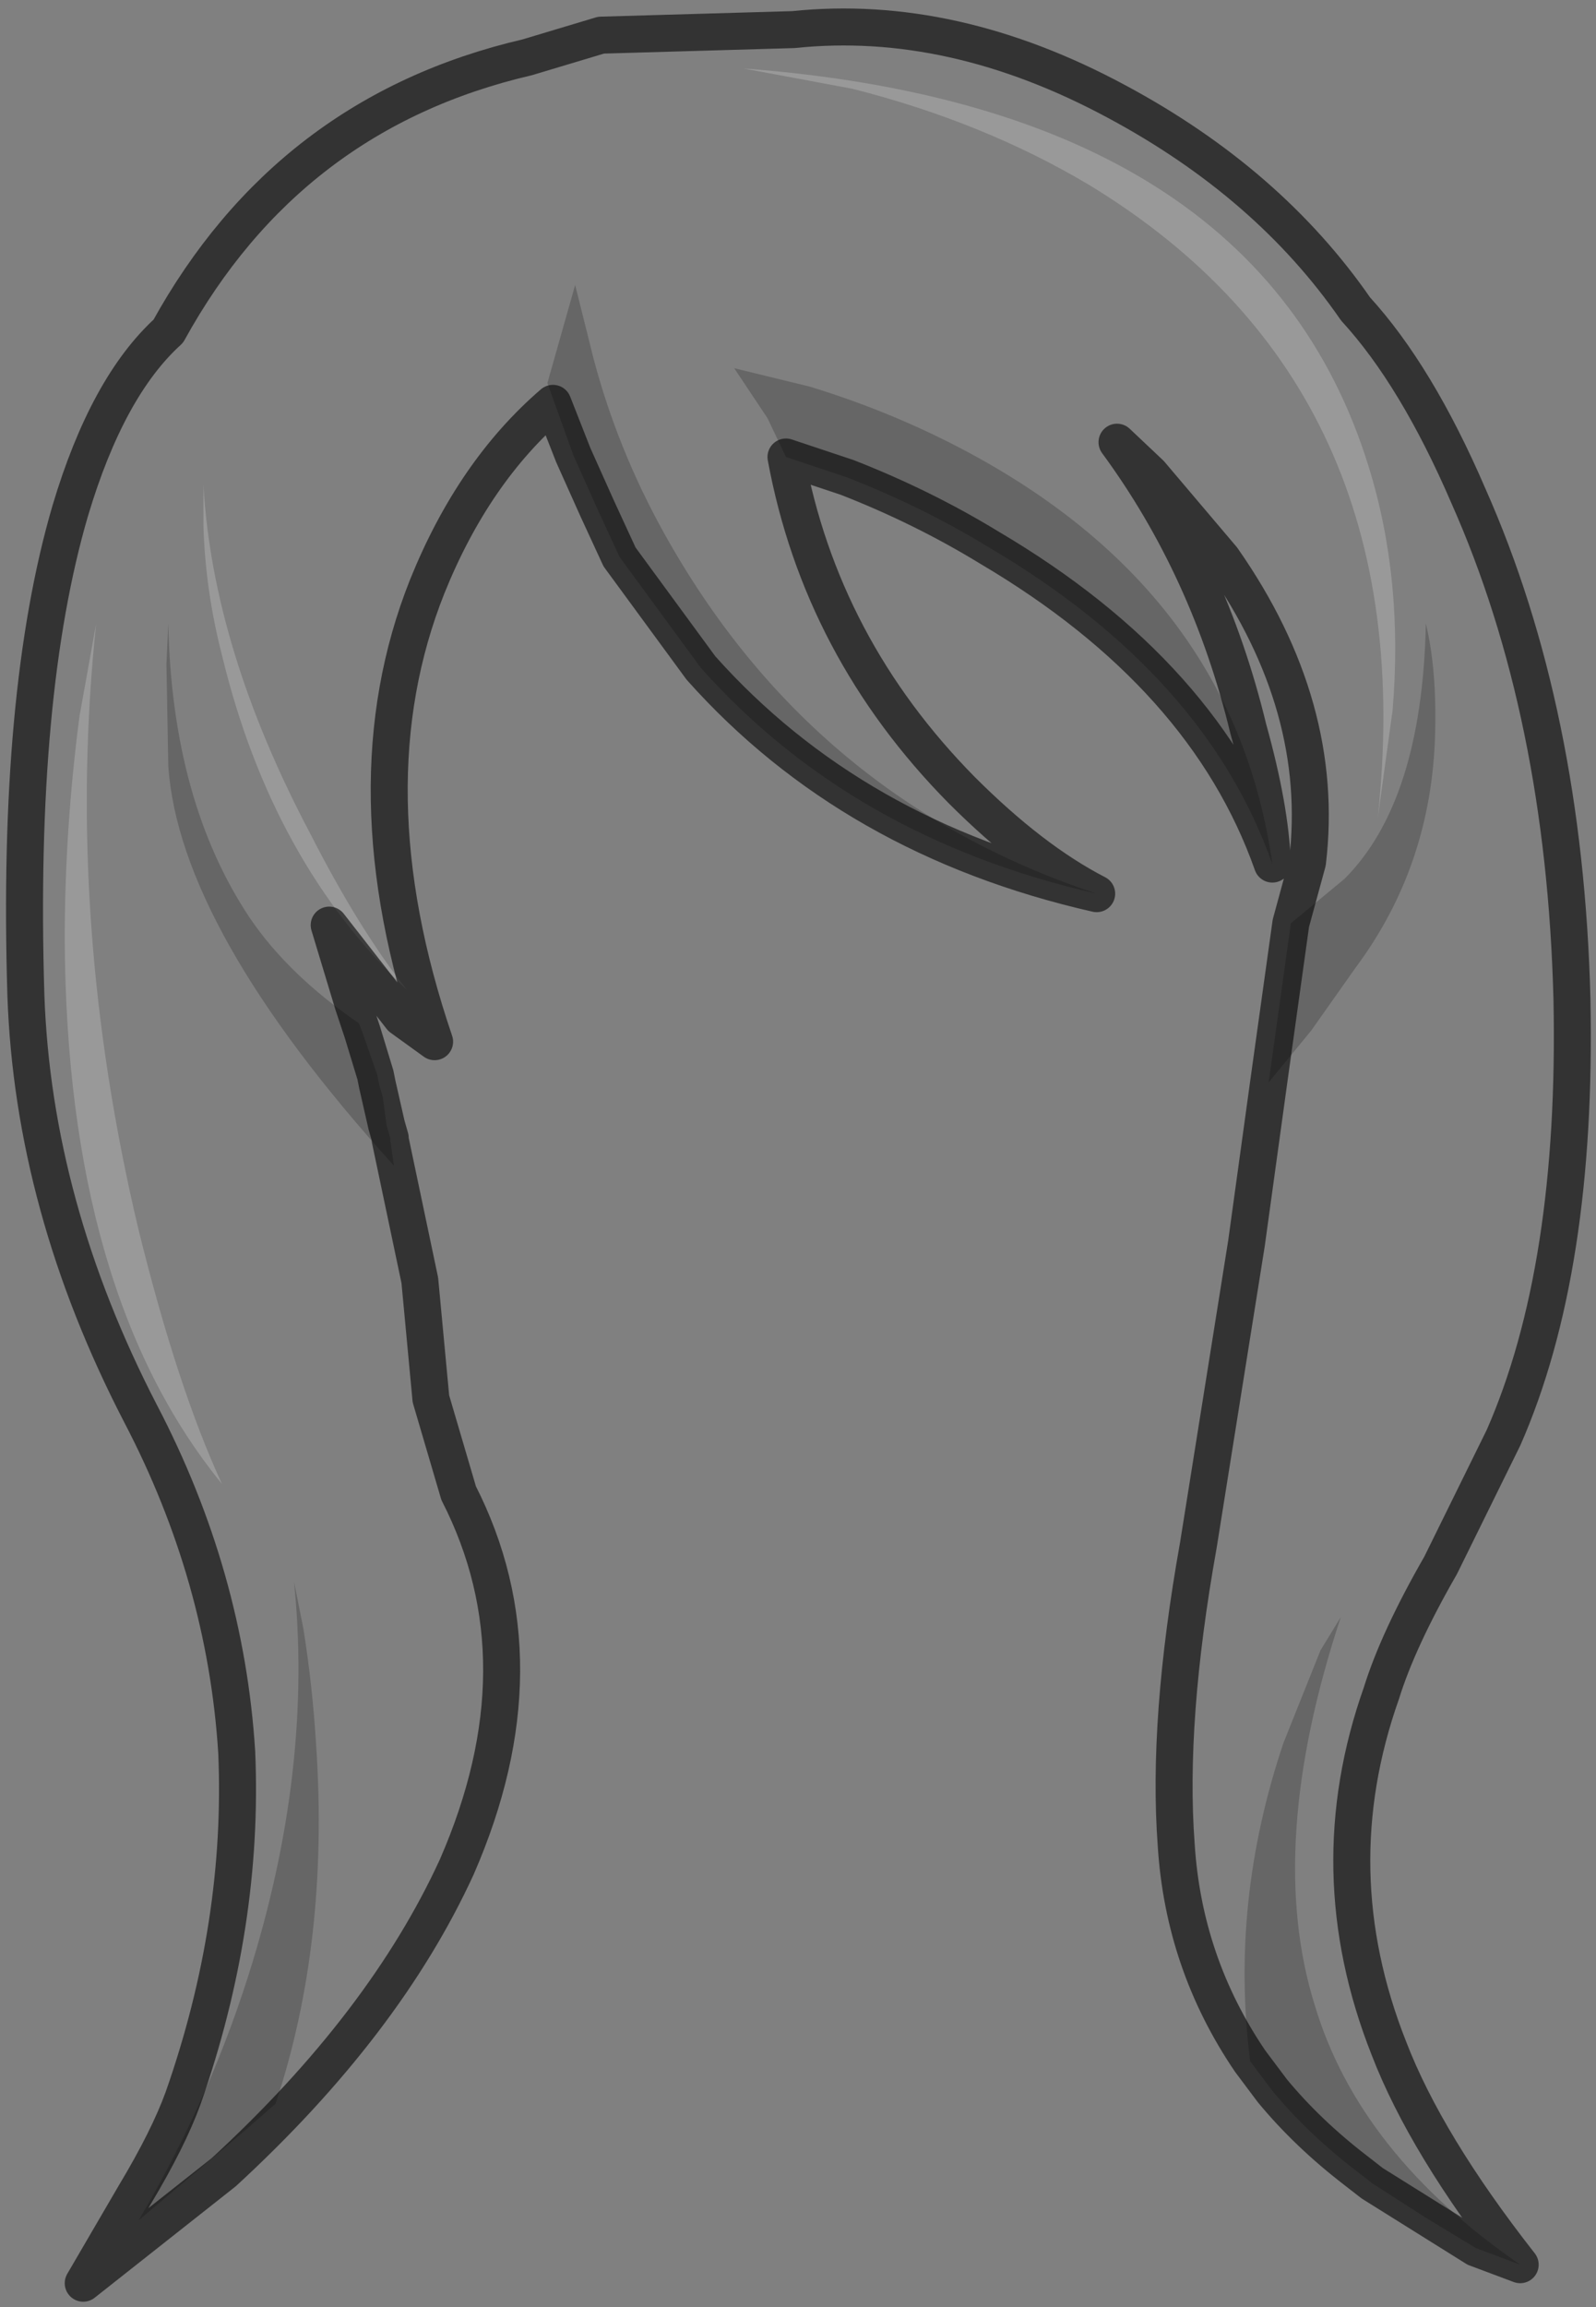 <?xml version="1.0" encoding="UTF-8" standalone="no"?>
<svg xmlns:xlink="http://www.w3.org/1999/xlink" height="62.35px" width="43.15px" xmlns="http://www.w3.org/2000/svg">
  <rect width="100%" height="100%" fill="#808080" stroke="none"/>
  <g transform="matrix(1.0, 0.0, 0.0, 1.0, 22.6, 14.3)">
    <path d="M-12.05 16.5 L-11.25 20.3 -10.95 23.5 -10.2 26.05 Q-7.85 30.65 -10.25 36.15 -12.2 40.4 -16.55 44.4 L-20.35 47.4 -18.95 45.0 Q-18.05 43.5 -17.65 42.4 -16.0 37.7 -16.2 33.05 -16.5 28.3 -18.8 23.9 -21.7 18.3 -21.9 12.6 -22.15 4.45 -20.7 -0.5 -19.7 -3.85 -18.05 -5.35 -14.8 -11.25 -8.35 -12.75 L-6.35 -13.35 -1.15 -13.5 Q3.15 -13.95 7.6 -11.55 11.7 -9.35 14.05 -5.95 15.7 -4.15 17.1 -0.9 19.7 4.95 19.9 12.7 20.05 20.0 18.05 24.55 L16.35 28.0 Q15.2 30.0 14.75 31.45 13.05 36.25 14.95 41.05 15.95 43.65 18.5 46.9 14.15 43.9 12.95 39.9 11.6 35.6 13.65 29.4 L13.1 30.3 12.1 32.8 Q10.65 37.1 11.2 41.4 9.4 38.75 9.2 35.55 8.95 32.2 9.8 27.45 L11.1 19.3 11.7 14.95 12.85 13.55 14.05 11.85 Q16.1 9.1 16.2 5.55 16.25 3.8 15.95 2.55 15.85 7.35 13.75 9.45 L12.3 10.65 12.75 9.0 Q13.25 4.8 10.45 0.8 L8.5 -1.5 7.6 -2.35 Q10.1 1.05 11.15 5.4 11.75 7.55 11.8 9.05 10.8 1.95 3.9 -1.9 1.75 -3.1 -0.7 -3.85 L-2.75 -4.35 -1.85 -3.0 -1.35 -1.95 Q-0.4 3.2 3.4 7.05 5.3 8.95 7.05 9.85 -0.65 7.3 -4.65 0.1 -5.9 -2.15 -6.55 -4.6 L-7.05 -6.6 -7.8 -3.95 -7.1 -2.0 -7.65 -3.4 Q-9.8 -1.55 -11.05 1.55 -13.2 6.95 -10.85 13.85 L-11.75 13.2 -13.7 10.7 -13.05 12.85 -12.8 13.6 -12.9 13.35 Q-14.8 12.05 -15.85 10.5 -17.95 7.35 -18.05 2.55 L-18.1 3.65 -18.05 6.4 Q-17.75 10.8 -11.95 17.2 L-12.05 16.5 M17.3 46.45 L14.5 44.7 15.9 45.6 17.3 46.45 M6.85 -9.3 Q15.9 -3.8 14.65 7.8 L15.05 4.9 Q15.35 1.35 14.4 -1.7 11.4 -11.4 -2.5 -12.45 L0.45 -11.9 Q4.0 -11.0 6.85 -9.3 M-17.1 -0.1 Q-17.05 1.65 -16.6 3.4 -15.25 9.0 -11.6 12.45 -12.9 10.8 -14.2 8.25 -16.85 3.25 -17.1 -1.2 L-17.1 -0.1 M-20.45 5.05 Q-20.85 8.1 -20.85 11.1 -20.8 20.65 -16.6 25.8 -17.8 23.2 -18.85 18.95 -20.85 10.55 -20.0 2.55 L-20.45 5.05 M-14.65 28.45 Q-14.15 33.35 -15.75 38.65 -16.85 42.3 -18.85 45.7 L-15.95 43.25 -15.15 42.55 Q-13.7 38.2 -14.05 32.9 -14.15 31.25 -14.4 29.7 L-14.65 28.45" fill="#ffffff" fill-opacity="0.0" fill-rule="evenodd" stroke="none"/>
    <path d="M6.85 -9.3 Q4.0 -11.0 0.45 -11.9 L-2.5 -12.45 Q11.4 -11.4 14.4 -1.7 15.35 1.35 15.05 4.9 L14.65 7.8 Q15.9 -3.8 6.85 -9.3 M-17.1 -0.1 L-17.1 -1.2 Q-16.85 3.25 -14.2 8.25 -12.9 10.8 -11.6 12.45 -15.25 9.0 -16.6 3.4 -17.05 1.65 -17.1 -0.1 M-20.45 5.05 L-20.0 2.55 Q-20.85 10.55 -18.85 18.95 -17.8 23.2 -16.6 25.8 -20.8 20.65 -20.85 11.1 -20.85 8.1 -20.45 5.05" fill="#ffffff" fill-opacity="0.2" fill-rule="evenodd" stroke="none"/>
    <path d="M-12.05 16.5 L-11.95 17.2 Q-17.75 10.8 -18.05 6.4 L-18.1 3.65 -18.05 2.55 Q-17.95 7.35 -15.85 10.5 -14.8 12.05 -12.9 13.35 L-12.8 13.6 -12.4 14.75 -12.35 15.0 -12.25 15.35 -12.15 16.1 -12.05 16.45 -12.05 16.5 M-7.1 -2.0 L-7.8 -3.95 -7.05 -6.6 -6.55 -4.6 Q-5.9 -2.15 -4.65 0.1 -0.65 7.3 7.05 9.85 0.45 8.35 -3.65 3.75 L-5.85 0.75 -6.45 -0.55 -7.1 -2.0 M-1.35 -1.95 L-1.85 -3.0 -2.75 -4.35 -0.7 -3.85 Q1.75 -3.1 3.9 -1.9 10.8 1.95 11.8 9.05 10.0 3.95 4.15 0.5 2.35 -0.6 0.3 -1.4 L-1.35 -1.95 M12.3 10.65 L13.75 9.45 Q15.85 7.35 15.95 2.55 16.25 3.8 16.2 5.55 16.1 9.1 14.05 11.85 L12.85 13.55 11.7 14.95 12.3 10.65 M11.2 41.4 Q10.65 37.1 12.1 32.8 L13.1 30.3 13.65 29.4 Q11.6 35.6 12.95 39.9 14.15 43.9 18.5 46.9 L17.3 46.45 15.9 45.6 14.5 44.7 14.05 44.35 Q12.75 43.35 11.8 42.2 L11.2 41.4 11.8 42.2 11.2 41.4 M-12.8 13.6 L-12.45 14.75 -12.4 15.0 -12.15 16.1 -12.4 15.0 -12.45 14.75 -12.8 13.6 M-14.65 28.45 L-14.4 29.7 Q-14.15 31.25 -14.05 32.9 -13.7 38.2 -15.15 42.55 L-15.95 43.25 -18.85 45.7 Q-16.85 42.3 -15.75 38.65 -14.15 33.35 -14.65 28.45" fill="#000000" fill-opacity="0.2" fill-rule="evenodd" stroke="none"/>
    <path d="M18.5 46.9 Q15.95 43.65 14.95 41.05 13.05 36.25 14.75 31.45 15.2 30.0 16.35 28.0 L18.05 24.55 Q20.05 20.0 19.9 12.7 19.7 4.95 17.1 -0.9 15.7 -4.15 14.05 -5.95 11.7 -9.35 7.6 -11.55 3.15 -13.95 -1.15 -13.5 L-6.35 -13.35 -8.35 -12.75 Q-14.8 -11.25 -18.05 -5.35 -19.7 -3.85 -20.7 -0.5 -22.15 4.45 -21.9 12.6 -21.7 18.3 -18.8 23.9 -16.5 28.3 -16.2 33.05 -16.0 37.7 -17.65 42.4 -18.05 43.5 -18.95 45.0 L-20.35 47.4 -16.55 44.4 Q-12.2 40.4 -10.25 36.15 -7.85 30.65 -10.2 26.05 L-10.95 23.5 -11.25 20.3 -12.05 16.5 -12.05 16.45 -12.15 16.1 -12.4 15.0 -12.45 14.75 -12.8 13.6 -13.05 12.85 -13.7 10.7 -11.75 13.2 -10.85 13.85 Q-13.2 6.95 -11.05 1.55 -9.8 -1.55 -7.65 -3.4 L-7.1 -2.0 -6.45 -0.55 -5.85 0.75 -3.65 3.75 Q0.45 8.35 7.05 9.85 5.3 8.95 3.4 7.05 -0.4 3.2 -1.35 -1.95 L0.3 -1.4 Q2.35 -0.6 4.15 0.5 10.0 3.95 11.8 9.05 11.75 7.55 11.15 5.4 10.1 1.05 7.6 -2.35 L8.5 -1.5 10.45 0.8 Q13.25 4.8 12.75 9.0 L12.3 10.65 11.7 14.95 11.1 19.3 9.8 27.45 Q8.95 32.2 9.2 35.55 9.4 38.75 11.2 41.4 L11.8 42.2 Q12.75 43.35 14.05 44.35 L14.5 44.7 17.3 46.45 18.5 46.9 Z" fill="none" stroke="#000000" stroke-linecap="square" stroke-linejoin="round" stroke-opacity="0.6" stroke-width="1.0"/>
  </g>
</svg>
